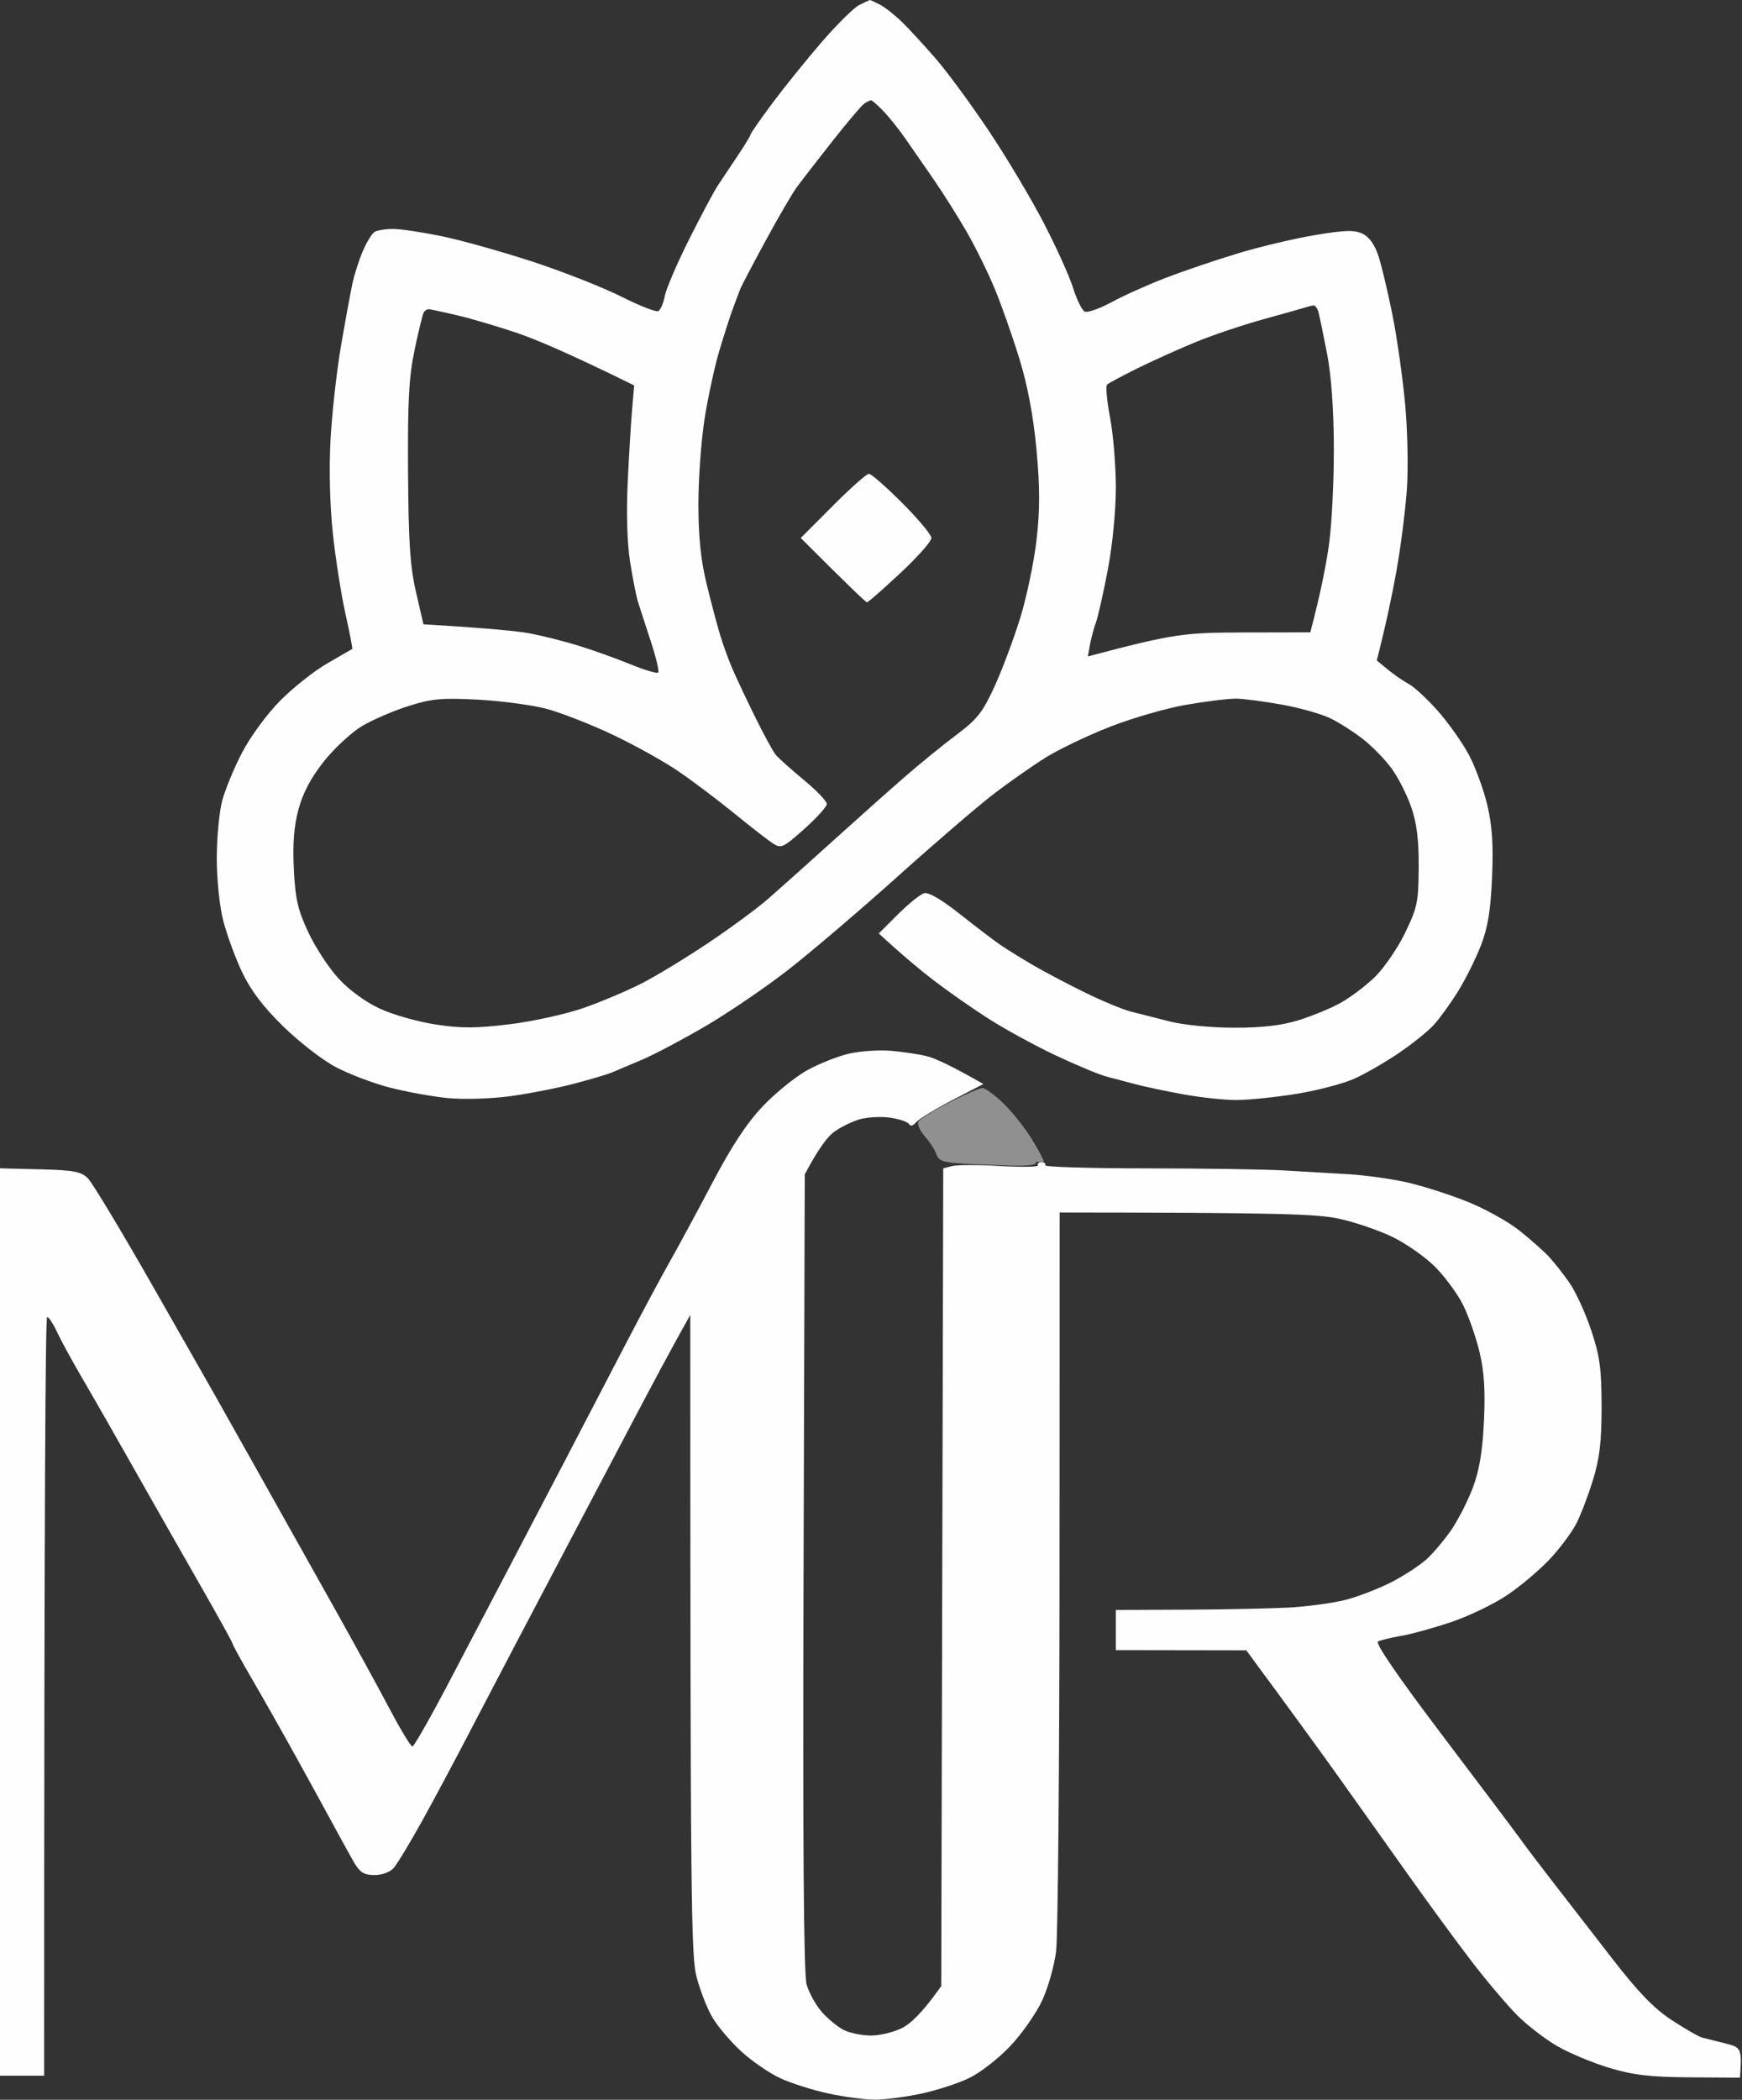 <svg version="1.2" xmlns="http://www.w3.org/2000/svg" viewBox="0 0 434 523" width="434" height="523">
	<rect x="0" y="0" width="434" height="523" fill="#333333" stroke="none"/>
	<style>
		.s0 { fill: #fefefe } 
		.s1 { opacity: .76;fill: #aeaeae } 
	</style>
	<g id="Layer 1">
		<path id="Path 0" fill-rule="evenodd" class="s0" d="m216.75 0.01c0.14 0 1.26 0.52 2.5 1.16 1.24 0.64 3.67 2.56 5.41 4.25 1.74 1.69 5.51 5.78 8.38 9.08 2.87 3.3 8.83 11.4 13.25 18 4.42 6.6 10.6 16.95 13.73 23 3.14 6.05 6.44 13.36 7.34 16.25 0.9 2.89 2.2 5.52 2.89 5.86 0.69 0.33 3.73-0.74 6.75-2.38 3.02-1.64 9.1-4.37 13.5-6.05 4.4-1.69 12.5-4.44 18-6.1 5.5-1.66 14.16-3.71 19.25-4.55 7.51-1.24 9.73-1.3 11.78-0.28 1.68 0.82 3.02 2.78 3.97 5.75 0.78 2.47 2.33 9 3.43 14.5 1.1 5.5 2.51 15.4 3.13 22 0.62 6.71 0.82 16.19 0.44 21.5-0.38 5.22-1.53 14.22-2.55 20-1.03 5.78-2.56 13.2-4.94 22.5l2.75 2.27c1.51 1.24 3.86 2.87 5.24 3.61 1.37 0.74 4.64 3.77 7.25 6.73 2.62 2.97 6.08 7.86 7.7 10.89 1.61 3.03 3.68 8.65 4.59 12.5 1.22 5.16 1.53 9.89 1.19 18-0.35 8.28-1.04 12.48-2.78 17-1.28 3.3-3.86 8.47-5.74 11.5-1.89 3.03-4.61 6.78-6.07 8.36-1.45 1.57-5.34 4.69-8.64 6.93-3.3 2.25-8.25 5.1-11 6.35-2.75 1.25-9.27 2.97-14.5 3.81-5.23 0.85-11.98 1.54-15 1.54-3.02 0.01-9.1-0.66-13.5-1.47-4.4-0.81-9.69-1.94-11.75-2.5-2.06-0.56-5.21-1.39-7-1.85-1.79-0.45-7.52-2.84-12.75-5.3-5.23-2.47-12.88-6.65-17-9.31-4.13-2.66-10.19-6.91-13.48-9.45-3.29-2.53-7.69-6.18-13.58-11.61l4.78-4.77c2.63-2.63 5.57-4.99 6.53-5.25 1.1-0.3 4.43 1.64 8.99 5.27 3.99 3.16 8.6 6.66 10.25 7.78 1.66 1.11 5.26 3.34 8.01 4.94 2.75 1.6 8.49 4.63 12.75 6.72 4.26 2.1 9.44 4.24 11.5 4.77 2.06 0.52 6.45 1.64 9.75 2.48 3.4 0.87 10.34 1.53 16 1.54 6.96 0 11.82-0.56 16-1.86 3.3-1.02 7.95-2.93 10.34-4.24 2.39-1.31 6.24-4.18 8.54-6.38 2.31-2.2 5.73-7.15 7.61-11 3.13-6.43 3.41-7.78 3.46-16.5 0.04-6.89-0.48-11.01-1.87-15-1.05-3.03-3.22-7.3-4.81-9.5-1.59-2.2-4.77-5.49-7.08-7.31-2.3-1.81-5.99-4.18-8.19-5.25-2.2-1.08-7.6-2.61-12-3.41-4.4-0.8-9.57-1.48-11.5-1.51-1.93-0.02-7.55 0.67-12.5 1.53-4.95 0.86-13.5 3.33-19 5.49-5.5 2.15-12.7 5.6-16 7.66-3.3 2.06-9.15 6.16-13 9.11-3.85 2.96-14.6 12.19-23.89 20.53-9.29 8.34-21.52 18.76-27.16 23.16-5.65 4.4-14.92 10.72-20.61 14.05-5.69 3.33-12.81 7.1-15.84 8.38-3.03 1.28-6.4 2.71-7.5 3.18-1.1 0.47-5.38 1.74-9.5 2.82-4.13 1.09-11.32 2.49-16 3.12-4.79 0.64-11.55 0.84-15.5 0.45-3.85-0.38-10.38-1.57-14.5-2.64-4.13-1.07-10.2-3.39-13.5-5.16-3.3-1.76-9.2-6.35-13.1-10.2-4.96-4.88-8.03-8.97-10.15-13.5-1.68-3.57-3.77-9.31-4.65-12.75-0.91-3.54-1.59-10.26-1.59-15.5 0.01-5.09 0.61-11.5 1.33-14.25 0.73-2.75 2.95-8.15 4.95-12 2.02-3.91 6.18-9.6 9.42-12.88 3.18-3.24 8.49-7.45 11.79-9.36 3.3-1.9 6.11-3.53 6.25-3.61 0.14-0.08-0.6-3.97-1.66-8.65-1.05-4.68-2.47-13.68-3.15-20-0.76-7.06-0.99-16.13-0.59-23.5 0.36-6.6 1.54-17.18 2.63-23.5 1.09-6.33 2.37-13.3 2.85-15.5 0.48-2.2 1.64-5.8 2.58-8 0.95-2.2 2.25-4.33 2.9-4.73 0.66-0.41 2.77-0.74 4.69-0.74 1.92 0 7.55 0.86 12.5 1.9 4.95 1.05 15.08 3.91 22.5 6.35 7.43 2.44 17.21 6.31 21.75 8.58 4.54 2.28 8.7 3.92 9.25 3.64 0.55-0.28 1.28-1.96 1.62-3.75 0.34-1.79 3.04-8.09 6-14 2.96-5.91 6.2-11.99 7.19-13.5 1-1.51 3.25-4.89 5-7.5 1.76-2.61 3.19-4.98 3.19-5.25 0-0.28 2.43-3.76 5.39-7.75 2.97-3.99 8.51-10.85 12.31-15.25 3.8-4.4 8.01-8.56 9.35-9.24 1.35-0.67 2.56-1.24 2.7-1.25zm-9.4 35.2c-3.77 4.79-7.75 9.93-8.85 11.43-1.1 1.49-4.58 7.47-7.74 13.29-3.16 5.81-6.01 11.24-6.34 12.07-0.32 0.82-1.17 3.07-1.88 5-0.71 1.92-2.22 6.65-3.37 10.5-1.14 3.85-2.77 11.39-3.62 16.75-0.85 5.36-1.55 14.92-1.55 21.25 0 8.08 0.59 13.95 2 19.75 1.1 4.54 2.61 10.27 3.36 12.75 0.74 2.47 2.13 6.3 3.08 8.5 0.94 2.2 3.49 7.6 5.65 12 2.17 4.4 4.5 8.68 5.17 9.5 0.68 0.82 3.83 3.64 6.99 6.25 3.16 2.61 5.74 5.31 5.74 6-0.01 0.69-2.55 3.5-5.64 6.25-5.35 4.75-5.75 4.92-7.9 3.5-1.25-0.82-5.57-4.19-9.61-7.48-4.04-3.29-10.27-7.98-13.84-10.42-3.57-2.45-11-6.57-16.5-9.17-5.5-2.6-12.93-5.49-16.5-6.42-3.57-0.93-11.22-1.94-17-2.25-8.96-0.46-11.49-0.23-17.25 1.6-3.71 1.18-8.89 3.41-11.5 4.95-2.61 1.55-6.88 5.49-9.49 8.75-3.24 4.06-5.25 7.84-6.37 11.94-1.16 4.27-1.5 8.6-1.18 15 0.37 7.45 0.99 10.16 3.62 15.75 1.74 3.71 5.13 8.89 7.54 11.5 2.6 2.84 6.73 5.85 10.25 7.47 3.23 1.5 9.48 3.28 13.88 3.95 6.38 0.98 10.12 0.97 18.5-0.06 5.79-0.7 14.09-2.54 18.5-4.09 4.4-1.54 10.94-4.32 14.53-6.16 3.59-1.85 11.01-6.37 16.5-10.05 5.48-3.67 12.2-8.62 14.92-11 2.72-2.37 9.92-8.81 16-14.31 6.08-5.5 14.2-12.74 18.05-16.08 3.85-3.34 9.66-8.06 12.92-10.5 5.02-3.75 6.44-5.56 9.35-11.92 1.89-4.13 4.76-11.78 6.38-17 1.62-5.23 3.46-14 4.09-19.5 0.86-7.53 0.86-13.09-0.01-22.5q-1.16-12.5-4.22-22.5c-1.68-5.5-4.45-13.38-6.15-17.5-1.71-4.13-4.92-10.65-7.16-14.5-2.23-3.85-5.89-9.64-8.13-12.87-2.24-3.23-5.36-7.73-6.93-10-1.57-2.27-4.04-5.38-5.5-6.9-1.45-1.53-2.86-2.76-3.14-2.74-0.28 0.02-1.02 0.37-1.65 0.78-0.63 0.4-4.23 4.65-8 9.44zm107.65 44.24c-5.23 1.44-12.88 4.01-17 5.71-4.13 1.69-10.65 4.63-14.5 6.52-3.85 1.9-7.31 3.75-7.69 4.13-0.38 0.38-0.04 4.06 0.75 8.19 0.79 4.12 1.44 12 1.44 17.5-0.01 5.86-0.84 14.35-2.02 20.5-1.1 5.77-2.42 11.62-2.93 13-0.51 1.37-1.17 3.85-1.48 5.5l-0.55 3c21.49-5.68 23.93-5.94 38.95-5.97l16.48-0.03c2.65-10.07 3.98-17.05 4.67-22 0.68-4.95 1.22-15.75 1.19-24-0.03-9.63-0.64-18.04-1.7-23.5-0.91-4.68-1.87-9.29-2.13-10.25-0.26-0.96-0.82-1.71-1.23-1.67-0.41 0.04-1.2 0.23-1.75 0.41-0.55 0.19-5.27 1.52-10.5 2.96zm-211.68 7.55c-1.44 6.84-1.77 12.8-1.66 30.5 0.11 17.52 0.51 23.63 1.99 30l1.85 8c16.28 0.96 23.47 1.7 26.5 2.26 3.03 0.57 8.43 1.93 12 3.02 3.57 1.1 9.43 3.19 13 4.65 3.57 1.46 6.72 2.4 7 2.08 0.28-0.31-0.57-3.82-1.87-7.79-1.3-3.97-2.73-8.35-3.16-9.72-0.44-1.38-1.33-5.88-1.98-10-0.75-4.7-0.97-12.17-0.6-20 0.33-6.88 0.83-15.09 1.11-18.25l0.5-5.75c-15.89-7.83-24.32-11.41-29-13-4.67-1.6-11.42-3.6-15-4.44-3.58-0.84-6.82-1.54-7.2-1.55-0.39 0-0.92 0.33-1.2 0.74-0.27 0.41-1.29 4.57-2.28 9.25zm118.68 174.73c3.02 0.26 7.07 0.87 9 1.36 1.93 0.5 5.86 2.25 14 6.91l-7.75 4.02c-4.26 2.21-8.31 4.69-9 5.5-0.73 0.87-1.46 1.07-1.75 0.48-0.28-0.55-2.41-1.28-4.75-1.62-2.34-0.34-5.82-0.13-7.75 0.46-1.93 0.6-4.74 2-6.25 3.12-1.51 1.12-3.76 3.95-7.25 10.54l-0.3 99c-0.21 67.13 0.03 100.21 0.75 102.75 0.58 2.06 2.29 5.16 3.8 6.88 1.51 1.73 3.99 3.75 5.5 4.5 1.51 0.76 4.55 1.37 6.75 1.37 2.2 0 5.69-0.84 7.75-1.88 2.06-1.03 5.1-3.8 9.75-10.45l0.5-203.67 2.25-0.57c1.24-0.32 6.64-0.32 12 0 5.36 0.31 9.57 0.23 9.35-0.18-0.23-0.41 0.18-0.75 0.9-0.75 0.72 0 1.13 0.34 0.9 0.75-0.22 0.41 11.19 0.76 25.35 0.76 14.16 0.01 29.57 0.24 34.25 0.52 4.68 0.27 11.87 0.69 16 0.94 4.12 0.24 10.65 1.15 14.5 2.02 3.85 0.87 10.6 3.02 15 4.78 4.4 1.76 10.25 5 13 7.19 2.75 2.19 6.06 5.12 7.36 6.51 1.3 1.39 3.62 4.33 5.15 6.53 1.54 2.2 3.96 7.49 5.39 11.75 2.18 6.49 2.6 9.58 2.62 19 0.02 8.68-0.47 12.85-2.11 18.25-1.18 3.85-3.06 8.8-4.19 11-1.13 2.2-4.12 6.2-6.64 8.88-2.52 2.68-7.28 6.7-10.58 8.92-3.3 2.23-9.6 5.26-14 6.73-4.4 1.48-10.02 3.03-12.5 3.44-2.48 0.42-5.03 1.04-5.68 1.39-0.75 0.41 5.01 8.81 15.86 23.14 9.37 12.37 18.34 24.3 19.93 26.5 1.59 2.2 5.35 7.15 8.35 11 2.99 3.85 9.4 12.11 14.24 18.37 6.48 8.37 10.38 12.4 14.8 15.29 3.3 2.16 6.68 4.11 7.5 4.33 0.82 0.21 3.41 0.87 5.75 1.45 4.13 1.03 4.24 1.17 3.75 8.56l-12.5-0.09c-9.89-0.07-14.07-0.56-20-2.34-4.13-1.23-9.97-3.67-12.99-5.41-3.02-1.74-7.52-5.2-10-7.7-2.48-2.49-7.45-8.34-11.04-13-3.59-4.65-10.79-14.47-16-21.81-5.21-7.34-13.07-18.4-17.47-24.56-4.4-6.17-11.38-15.78-23-31.54l-32.5-0.05v-10l17.25-0.07c9.49-0.04 21.07-0.28 25.75-0.52 4.67-0.25 11.09-1.12 14.25-1.93 3.16-0.81 8.34-2.82 11.5-4.45 3.16-1.63 7.11-4.22 8.76-5.75 1.66-1.53 4.41-4.8 6.11-7.28 1.69-2.48 4.1-7.2 5.34-10.5 1.61-4.28 2.4-9.01 2.75-16.5 0.37-7.64 0.06-12.34-1.1-17.25-0.89-3.71-2.74-9-4.11-11.75-1.38-2.75-4.52-7.02-7-9.5-2.48-2.48-7.31-5.85-10.75-7.49-3.44-1.64-9.4-3.66-13.25-4.48-5.35-1.14-14.38-1.5-69.5-1.53l-0.03 88.75c-0.02 48.81-0.4 91.67-0.85 95.25-0.44 3.57-2 9.09-3.46 12.25-1.47 3.16-5.02 8.26-7.91 11.32-2.89 3.07-7.5 6.67-10.25 8-2.75 1.33-8.15 3.09-12 3.91-3.85 0.82-9.03 1.49-11.5 1.49-2.48 0-7.65-0.68-11.5-1.51-3.85-0.82-9.25-2.52-12-3.78-2.75-1.25-7.17-4.28-9.83-6.73-2.66-2.45-5.89-6.25-7.18-8.45-1.29-2.2-3.05-6.7-3.92-10-1.38-5.23-1.58-16.25-1.59-165l-3.33 6c-1.83 3.3-5.82 10.73-8.86 16.5-3.03 5.77-12.16 23.1-20.28 38.5-8.12 15.4-17.91 34.07-21.77 41.5-3.85 7.42-9.49 18-12.54 23.5-3.05 5.5-6.26 10.8-7.12 11.78-0.92 1.04-2.93 1.77-4.83 1.75-2.6-0.02-3.62-0.68-5.12-3.28-1.02-1.79-3.32-5.95-5.1-9.25-1.78-3.3-5.98-10.95-9.32-17-3.35-6.05-8.25-14.71-10.9-19.25-2.64-4.54-4.81-8.48-4.81-8.75 0-0.27-3.54-6.69-7.87-14.25-4.33-7.56-11.82-20.73-16.64-29.25-4.82-8.52-10.74-18.88-13.16-23-2.41-4.13-5.16-9.18-6.11-11.22-0.95-2.05-2.06-3.74-2.47-3.75-0.41-0.02-0.75 42.49-0.75 188.97h-11v-226l9.97 0.25c8.44 0.21 10.27 0.56 11.94 2.25 1.09 1.1 8.14 12.8 15.68 26 7.53 13.2 14.46 25.35 15.39 27 0.94 1.65 6.12 10.87 11.53 20.5 5.4 9.62 13.85 24.7 18.78 33.5 4.93 8.8 11.16 20.16 13.84 25.25 2.68 5.09 5.21 9.25 5.62 9.25 0.41 0 4.69-7.54 9.5-16.75 4.82-9.21 11.36-21.7 14.55-27.75 3.18-6.05 9.42-17.98 13.86-26.5 4.43-8.52 11.35-21.8 15.36-29.5 4.01-7.7 8.96-16.93 10.99-20.5 2.03-3.58 6.77-12.35 10.53-19.5 4.78-9.09 8.55-14.8 12.54-19 3.14-3.3 8.12-7.33 11.06-8.95 2.95-1.62 7.61-3.47 10.36-4.11 2.75-0.64 7.47-0.96 10.5-0.71z"/>
		<path id="Path 1" class="s1" d="m236.5 274.6c-3.85 1.98-7.3 4.11-7.68 4.75-0.37 0.63 0.33 2.27 1.56 3.65 1.22 1.37 2.53 3.4 2.91 4.5 0.56 1.66 1.74 2.06 6.95 2.34 3.44 0.18 8.85 0.41 12.01 0.5 3.16 0.09 5.75-0.18 5.75-0.59 0-0.41 0.45-0.52 1-0.25 0.55 0.27 1.01 0.16 1.01-0.25 0.01-0.41-1.38-3-3.09-5.75-1.7-2.75-4.86-6.69-7.01-8.75-2.15-2.06-4.47-3.75-5.16-3.75-0.69 0.01-4.4 1.63-8.25 3.6z"/>
		<path id="Path 2" class="s0" d="m207.48 126l-7.98 8c12.4 12.41 16.23 16.02 16.5 16.02 0.28 0.01 4.01-3.26 8.29-7.26 4.29-3.99 7.78-7.94 7.76-8.76-0.02-0.82-3.3-4.76-7.29-8.74-3.99-3.99-7.72-7.25-8.28-7.25-0.57-0.01-4.62 3.59-9 7.99z"/>
	</g>
</svg>